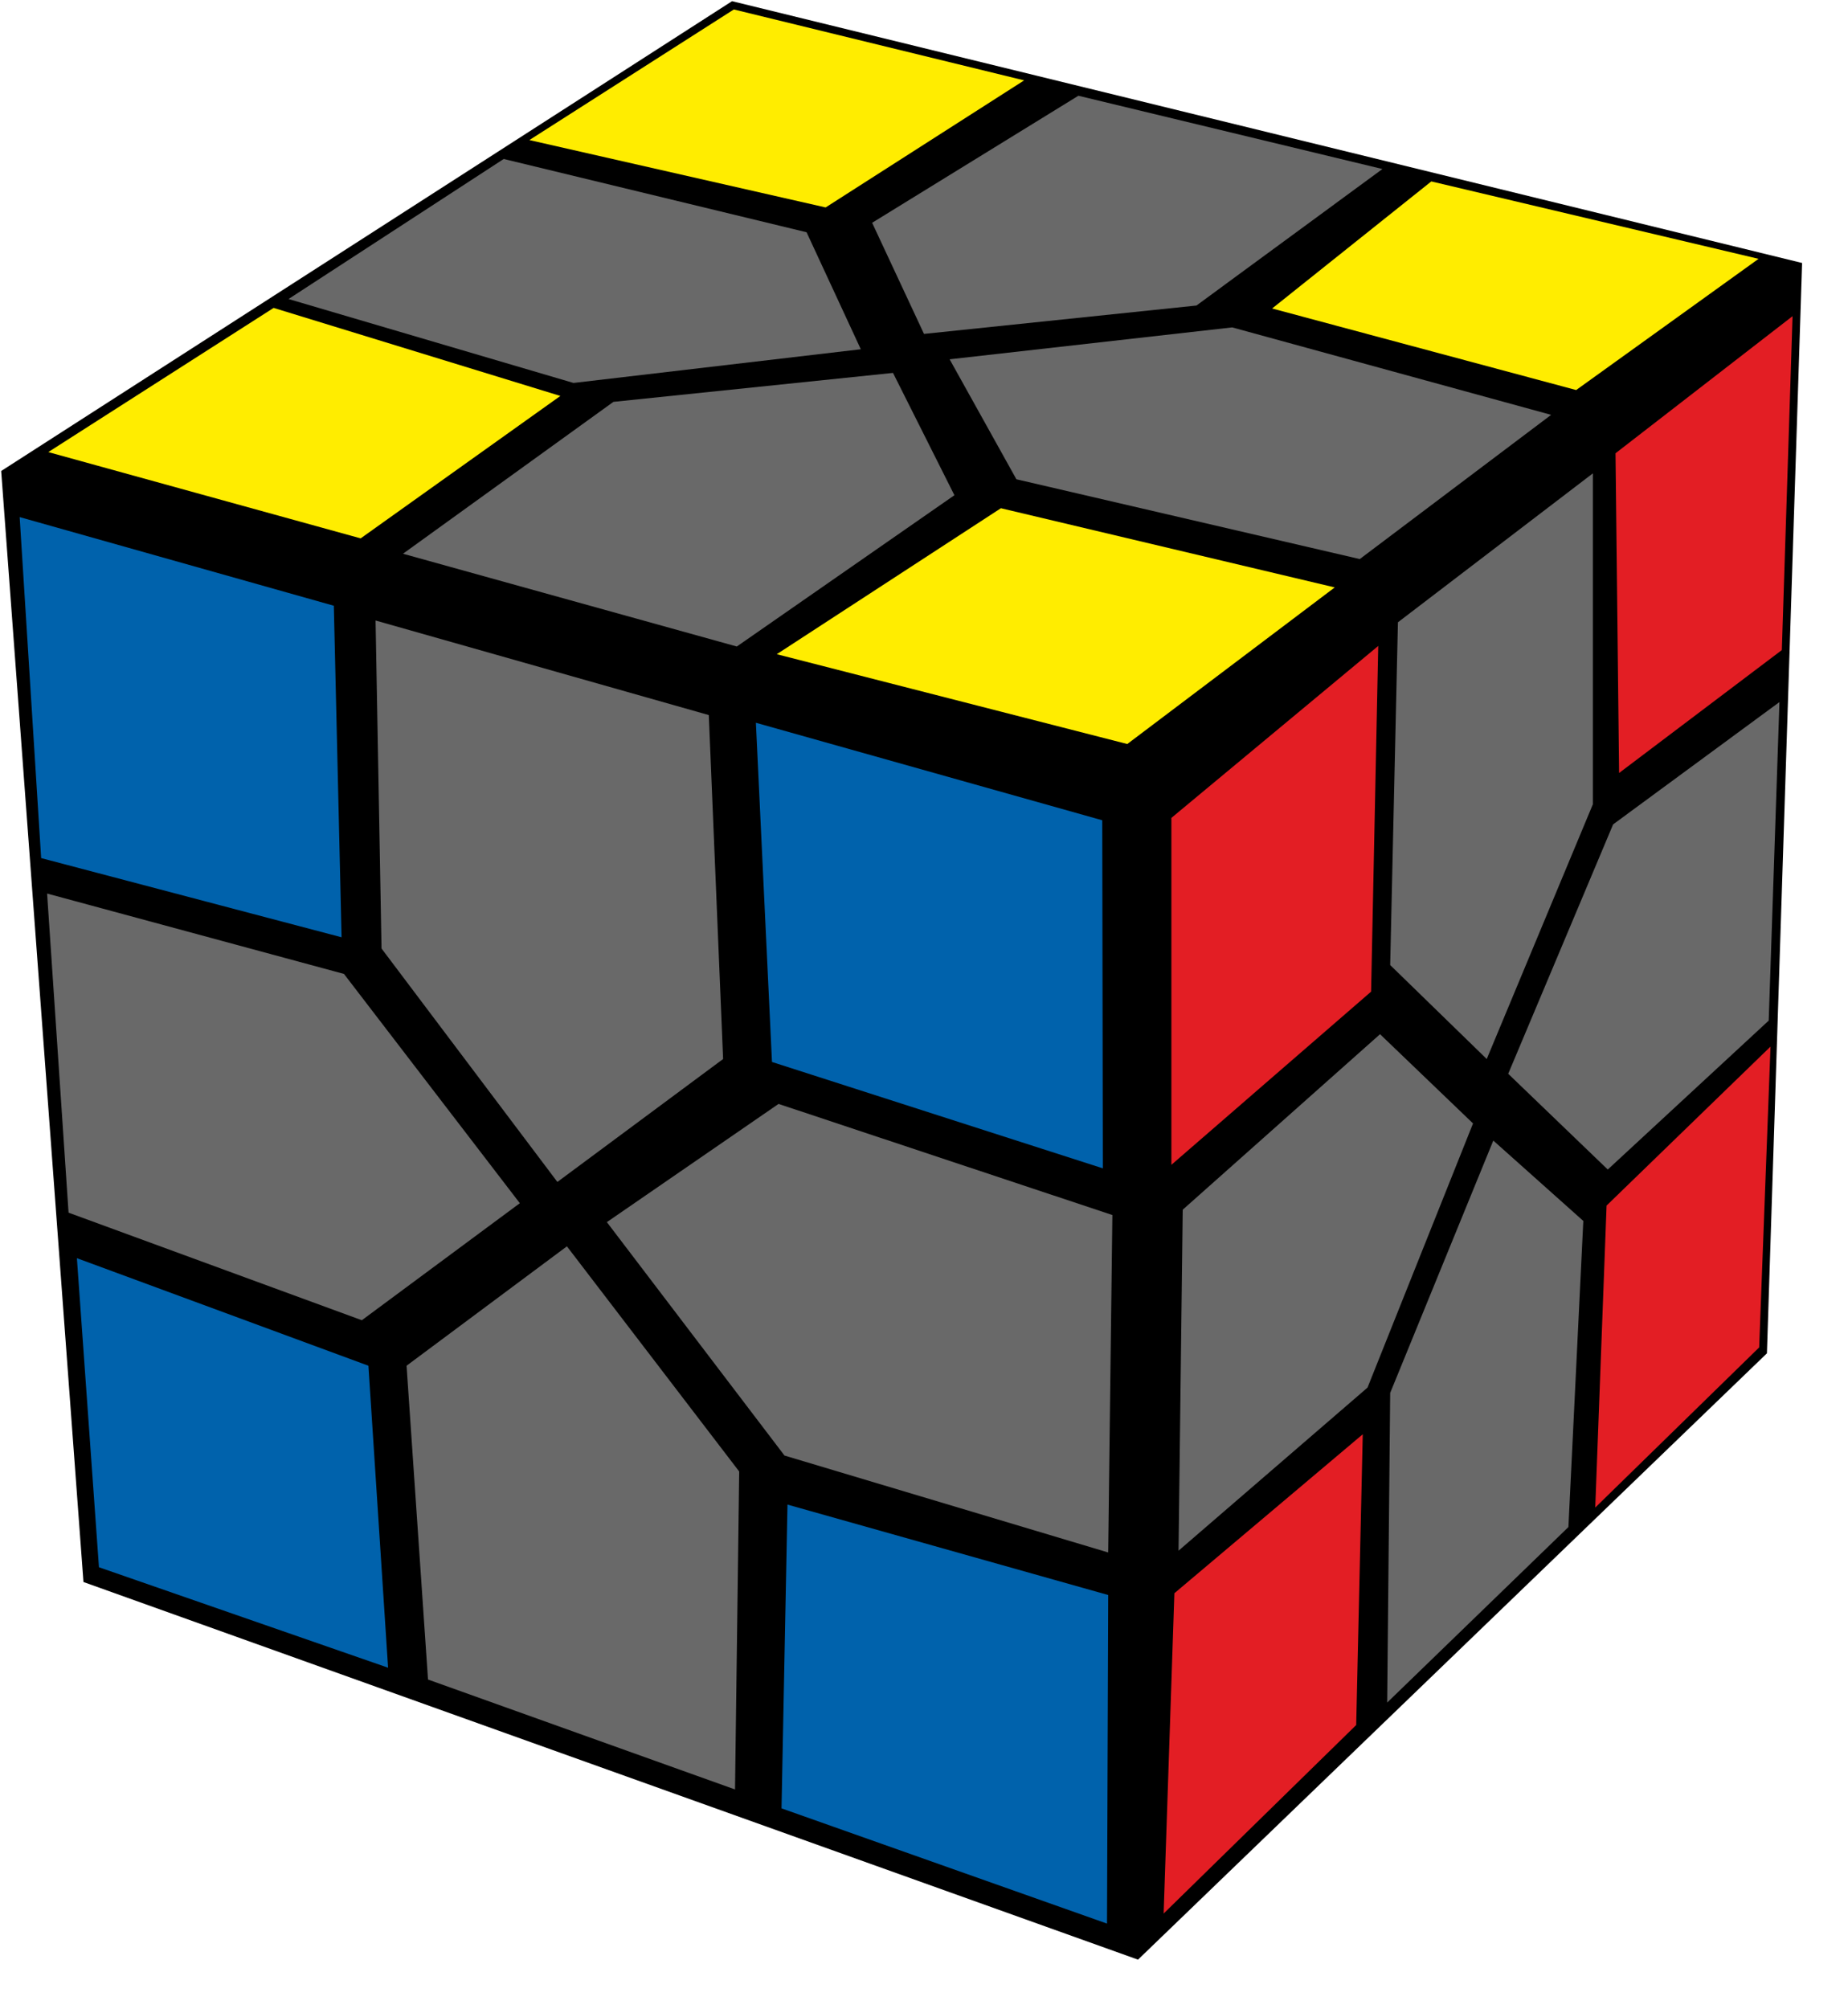 <?xml version="1.0" encoding="UTF-8"?>
<svg width="92px" height="100px" viewBox="0 0 92 100" version="1.1" xmlns="http://www.w3.org/2000/svg" xmlns:xlink="http://www.w3.org/1999/xlink">
    <title>redi_1_4</title>
    <g id="redi" stroke="none" stroke-width="1" fill="none" fill-rule="evenodd">
        <g id="redi_1_4" fill-rule="nonzero">
            <polygon id="Path" fill="#000000" points="0.059 23.441 36.444 0.059 89.715 13.088 87.964 67.353 56.654 97.529 4.155 78.735"></polygon>
            <polygon id="Path" fill="#FFED00" points="49.828 25.294 66.448 29.235 56.12 37.029 38.67 32.559"></polygon>
            <polygon id="Path" fill="#696969" points="61.343 16.294 77.221 20.647 67.694 27.824 50.6 23.853 47.276 17.882"></polygon>
            <polygon id="Path" fill="#FFED00" points="71.255 9.029 87.548 12.882 78.467 19.412 63.332 15.353"></polygon>
            <polygon id="Path" fill="#696969" points="30.538 20 44.457 18.559 47.514 24.647 36.681 32.176 20.062 27.559"></polygon>
            <polygon id="Path" fill="#696969" points="43.418 11.088 53.686 4.765 68.822 8.412 59.563 15.206 46 16.618"></polygon>
            <polygon id="Path" fill="#FFED00" points="13.622 15.324 27.897 19.706 17.955 26.794 2.404 22.5"></polygon>
            <polygon id="Path" fill="#696969" points="25.077 7.912 40.154 11.559 42.854 17.382 28.55 19.059 14.364 14.882"></polygon>
            <polygon id="Path" fill="#FFED00" points="36.533 0.471 50.986 4 41.103 10.324 26.354 6.971"></polygon>
            <polygon id="Path" fill="#0062AC" points="37.631 35.971 54.874 40.824 54.903 58.147 38.432 52.853"></polygon>
            <polygon id="Path" fill="#696969" points="18.697 30.882 35.286 35.588 35.999 52.706 27.748 58.824 18.994 47.206"></polygon>
            <polygon id="Path" fill="#0062AC" points="0.979 25.735 16.619 30.147 17.005 46.647 2.048 42.706"></polygon>
            <polygon id="Path" fill="#696969" points="38.759 54.941 55.378 60.471 55.17 77.265 39.055 72.441 30.212 60.824"></polygon>
            <polygon id="Path" fill="#696969" points="2.345 44.471 17.124 48.471 25.879 59.882 18.014 65.706 3.413 60.353"></polygon>
            <polygon id="Path" fill="#0062AC" points="39.204 74.882 55.17 79.382 55.111 95.735 38.907 90"></polygon>
            <polygon id="Path" fill="#696969" points="20.24 67.971 28.223 62.029 36.8 73.235 36.592 89.059 21.308 83.588"></polygon>
            <polygon id="Path" fill="#0062AC" points="3.828 62.618 18.341 67.971 19.32 83 4.926 78"></polygon>
            <polygon id="Path" fill="#E31E24" points="58.316 40.706 68.614 32.147 68.258 49.353 58.316 57.971"></polygon>
            <polygon id="Path" fill="#696969" points="69.594 30.971 79.298 23.559 79.298 40.029 74.015 52.706 69.208 48.029"></polygon>
            <polygon id="Path" fill="#E31E24" points="80.426 22.559 89.24 15.735 88.706 32.353 80.604 38.471"></polygon>
            <polygon id="Path" fill="#696969" points="58.88 60.206 68.703 51.471 73.333 55.912 68.08 69.059 58.672 77.176"></polygon>
            <polygon id="Path" fill="#696969" points="80.307 41.029 88.587 34.941 88.053 50.794 80.04 58.206 75.084 53.441"></polygon>
            <polygon id="Path" fill="#E31E24" points="58.465 79.294 67.843 71.382 67.516 85.853 57.93 95.235"></polygon>
            <polygon id="Path" fill="#696969" points="69.208 69.324 74.342 56.765 78.823 60.765 78.081 76 69.059 84.735"></polygon>
            <polygon id="Path" fill="#E31E24" points="79.981 60 88.142 52.088 87.578 67.059 79.417 75.029"></polygon>
        </g>
    </g>
</svg>